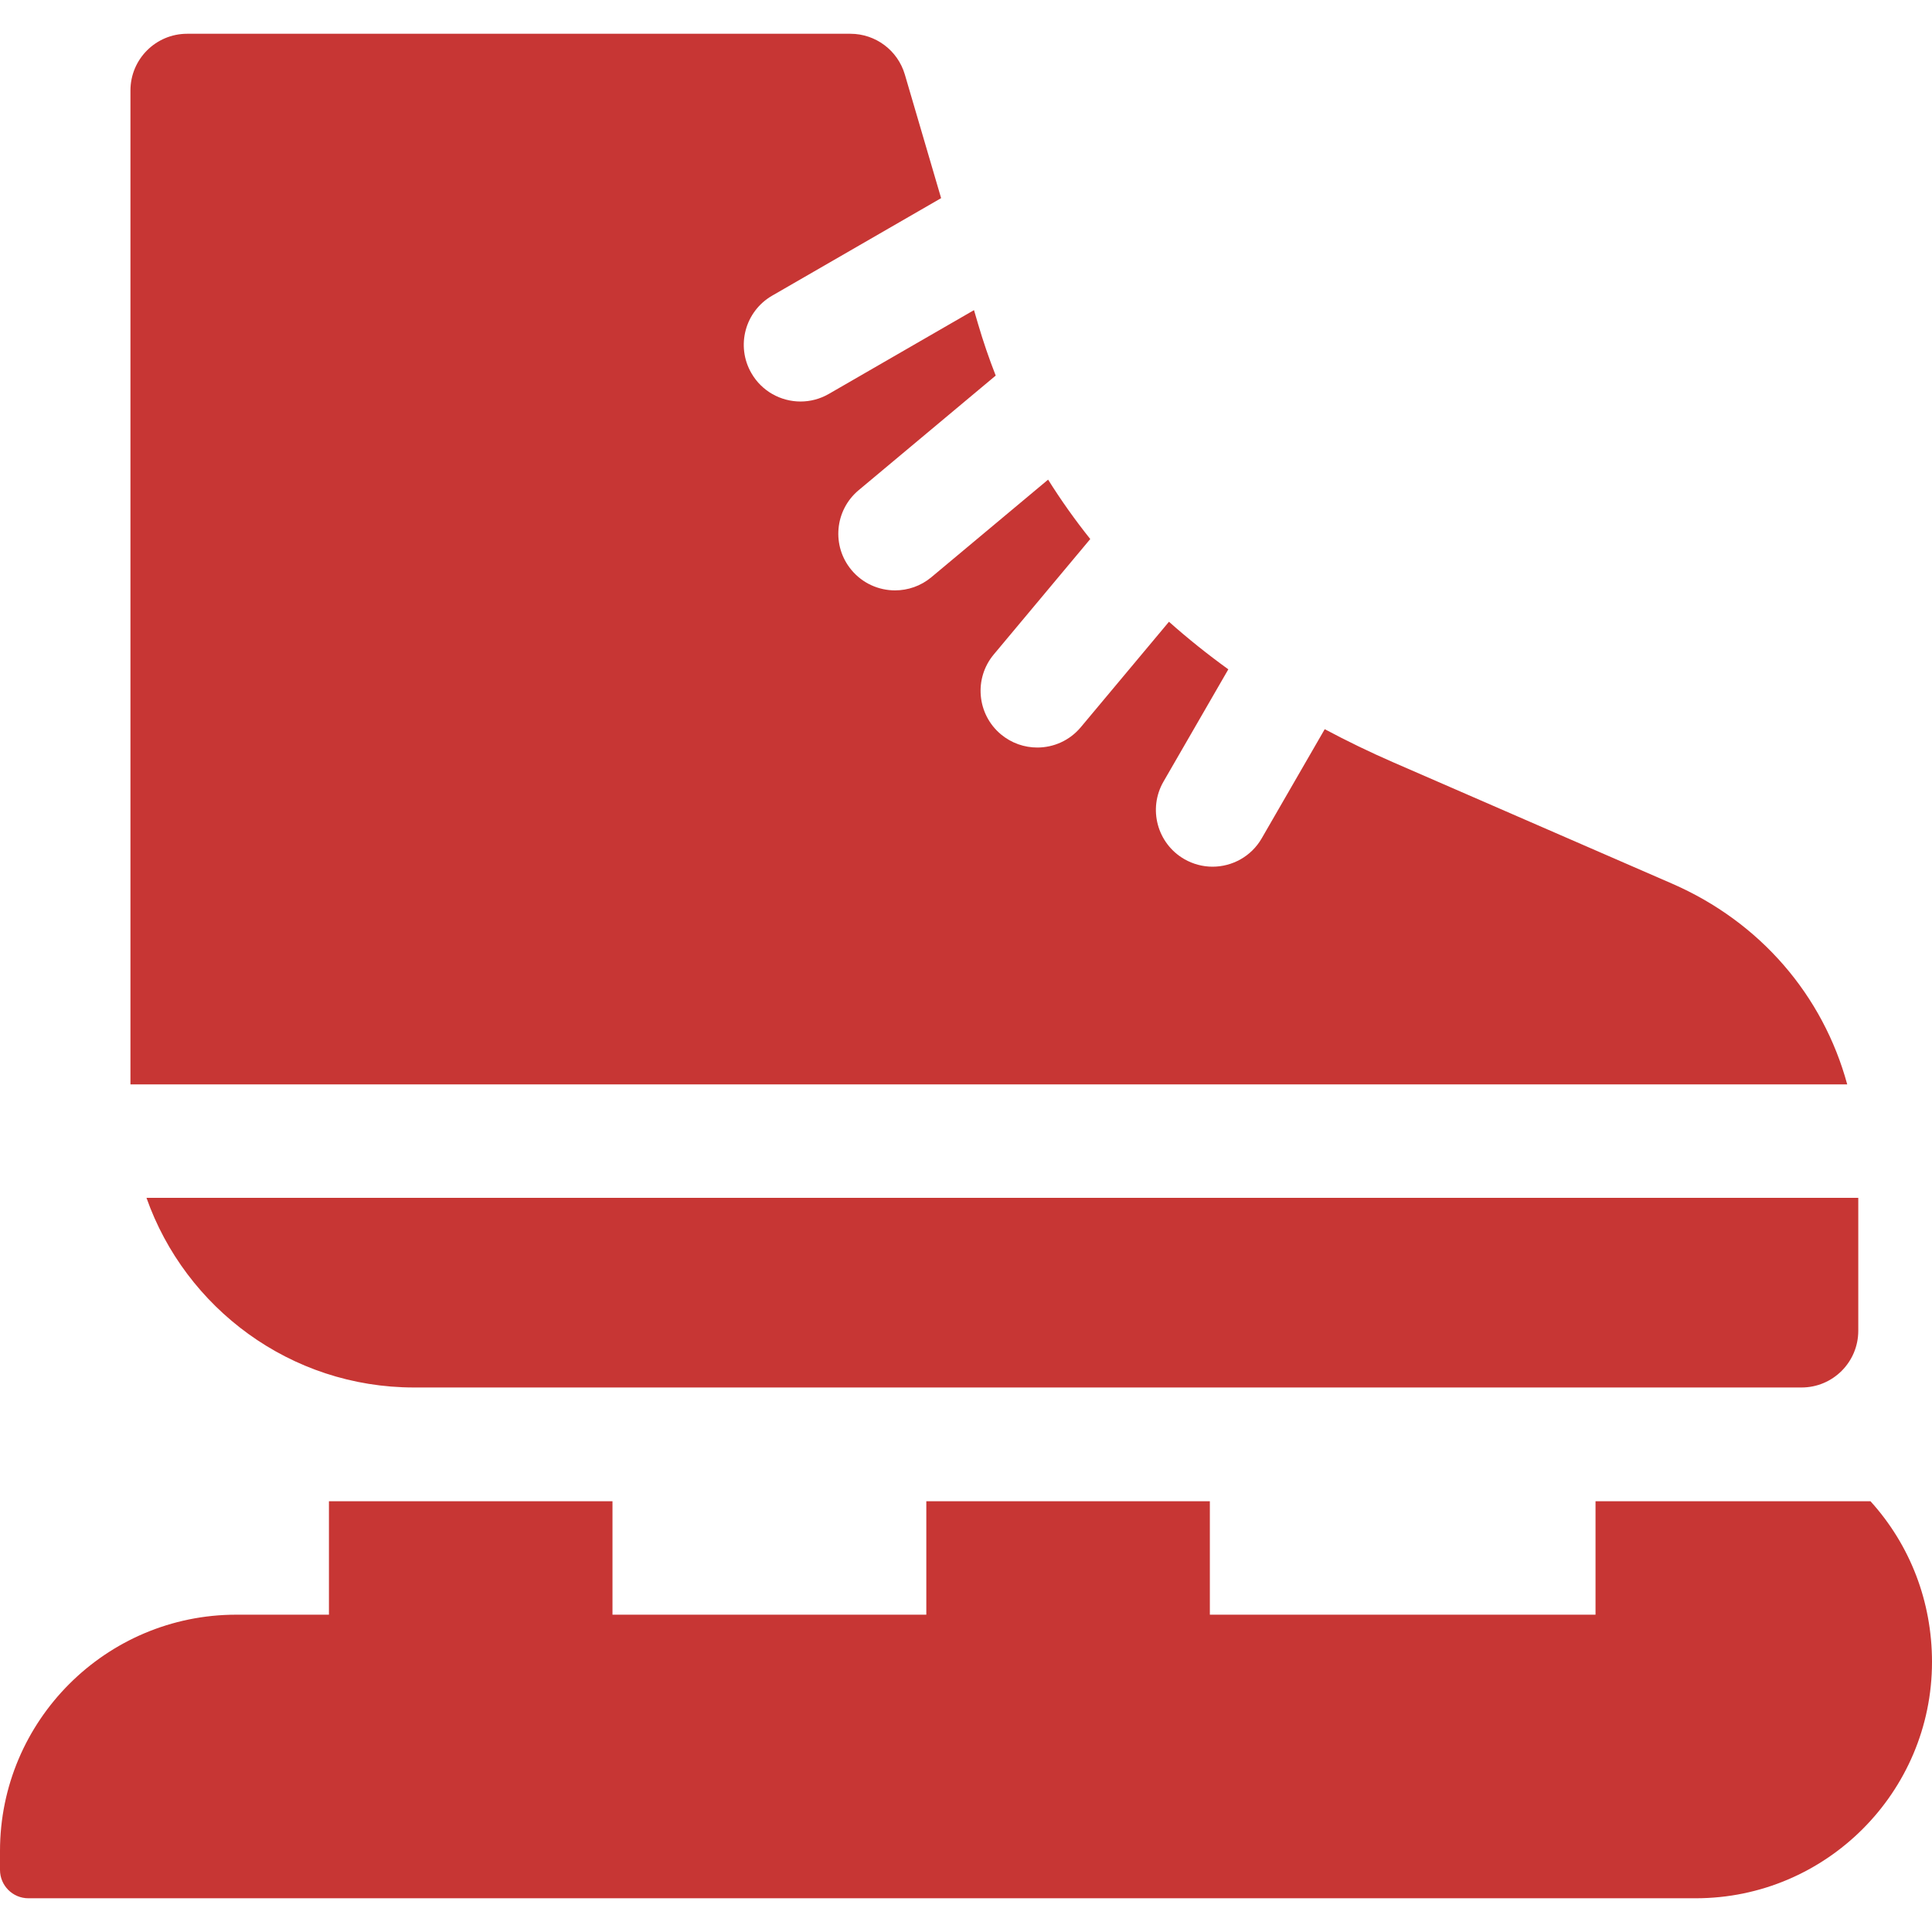 <svg width="50" height="50" viewBox="0 0 50 50" fill="none" xmlns="http://www.w3.org/2000/svg">
<g clip-path="url(#clip0_57_28015)">
<path d="M43.27 22.867L36.062 19.731C35.446 19.463 34.854 19.175 34.284 18.871L32.653 21.696C32.382 22.166 31.888 22.43 31.381 22.43C31.132 22.43 30.88 22.366 30.648 22.233C29.947 21.827 29.706 20.93 30.111 20.228L31.789 17.322C31.248 16.931 30.736 16.521 30.253 16.091L27.971 18.82C27.681 19.167 27.264 19.346 26.845 19.346C26.512 19.346 26.179 19.234 25.904 19.005C25.282 18.485 25.199 17.559 25.719 16.937L28.216 13.95C27.821 13.456 27.457 12.943 27.125 12.413L24.104 14.938C23.83 15.167 23.496 15.279 23.164 15.279C22.744 15.279 22.327 15.1 22.037 14.753C21.517 14.131 21.6 13.206 22.222 12.686L25.769 9.72C25.597 9.281 25.443 8.832 25.309 8.374L25.207 8.026L21.451 10.194C21.219 10.328 20.967 10.391 20.718 10.391C20.211 10.391 19.717 10.128 19.446 9.657C19.04 8.955 19.281 8.058 19.983 7.652L24.356 5.128L23.417 1.928C23.233 1.303 22.66 0.874 22.008 0.874H4.843C4.033 0.874 3.376 1.531 3.376 2.341V28.064H47.806C47.18 25.763 45.559 23.863 43.27 22.867Z" fill="#C73634"/>
<path d="M10.714 35.908H46.624C47.435 35.908 48.092 35.251 48.092 34.44V31H3.791C4.797 33.855 7.52 35.908 10.714 35.908Z" fill="#C73634"/>
<path d="M48.408 38.852H41.292V41.788H31.311V38.852H23.973V41.788H15.851V38.852H8.513V41.788H6.115C2.743 41.788 0 44.531 0 47.903V48.393C0 48.798 0.329 49.127 0.734 49.127H43.885C47.257 49.127 50 46.383 50 43.011C50 41.452 49.437 39.987 48.408 38.852Z" fill="#C73634"/>
</g>
<defs>
<clipPath id="clip0_57_28015">
<rect width="50" height="50" fill="white"/>
</clipPath>
</defs>
</svg>
